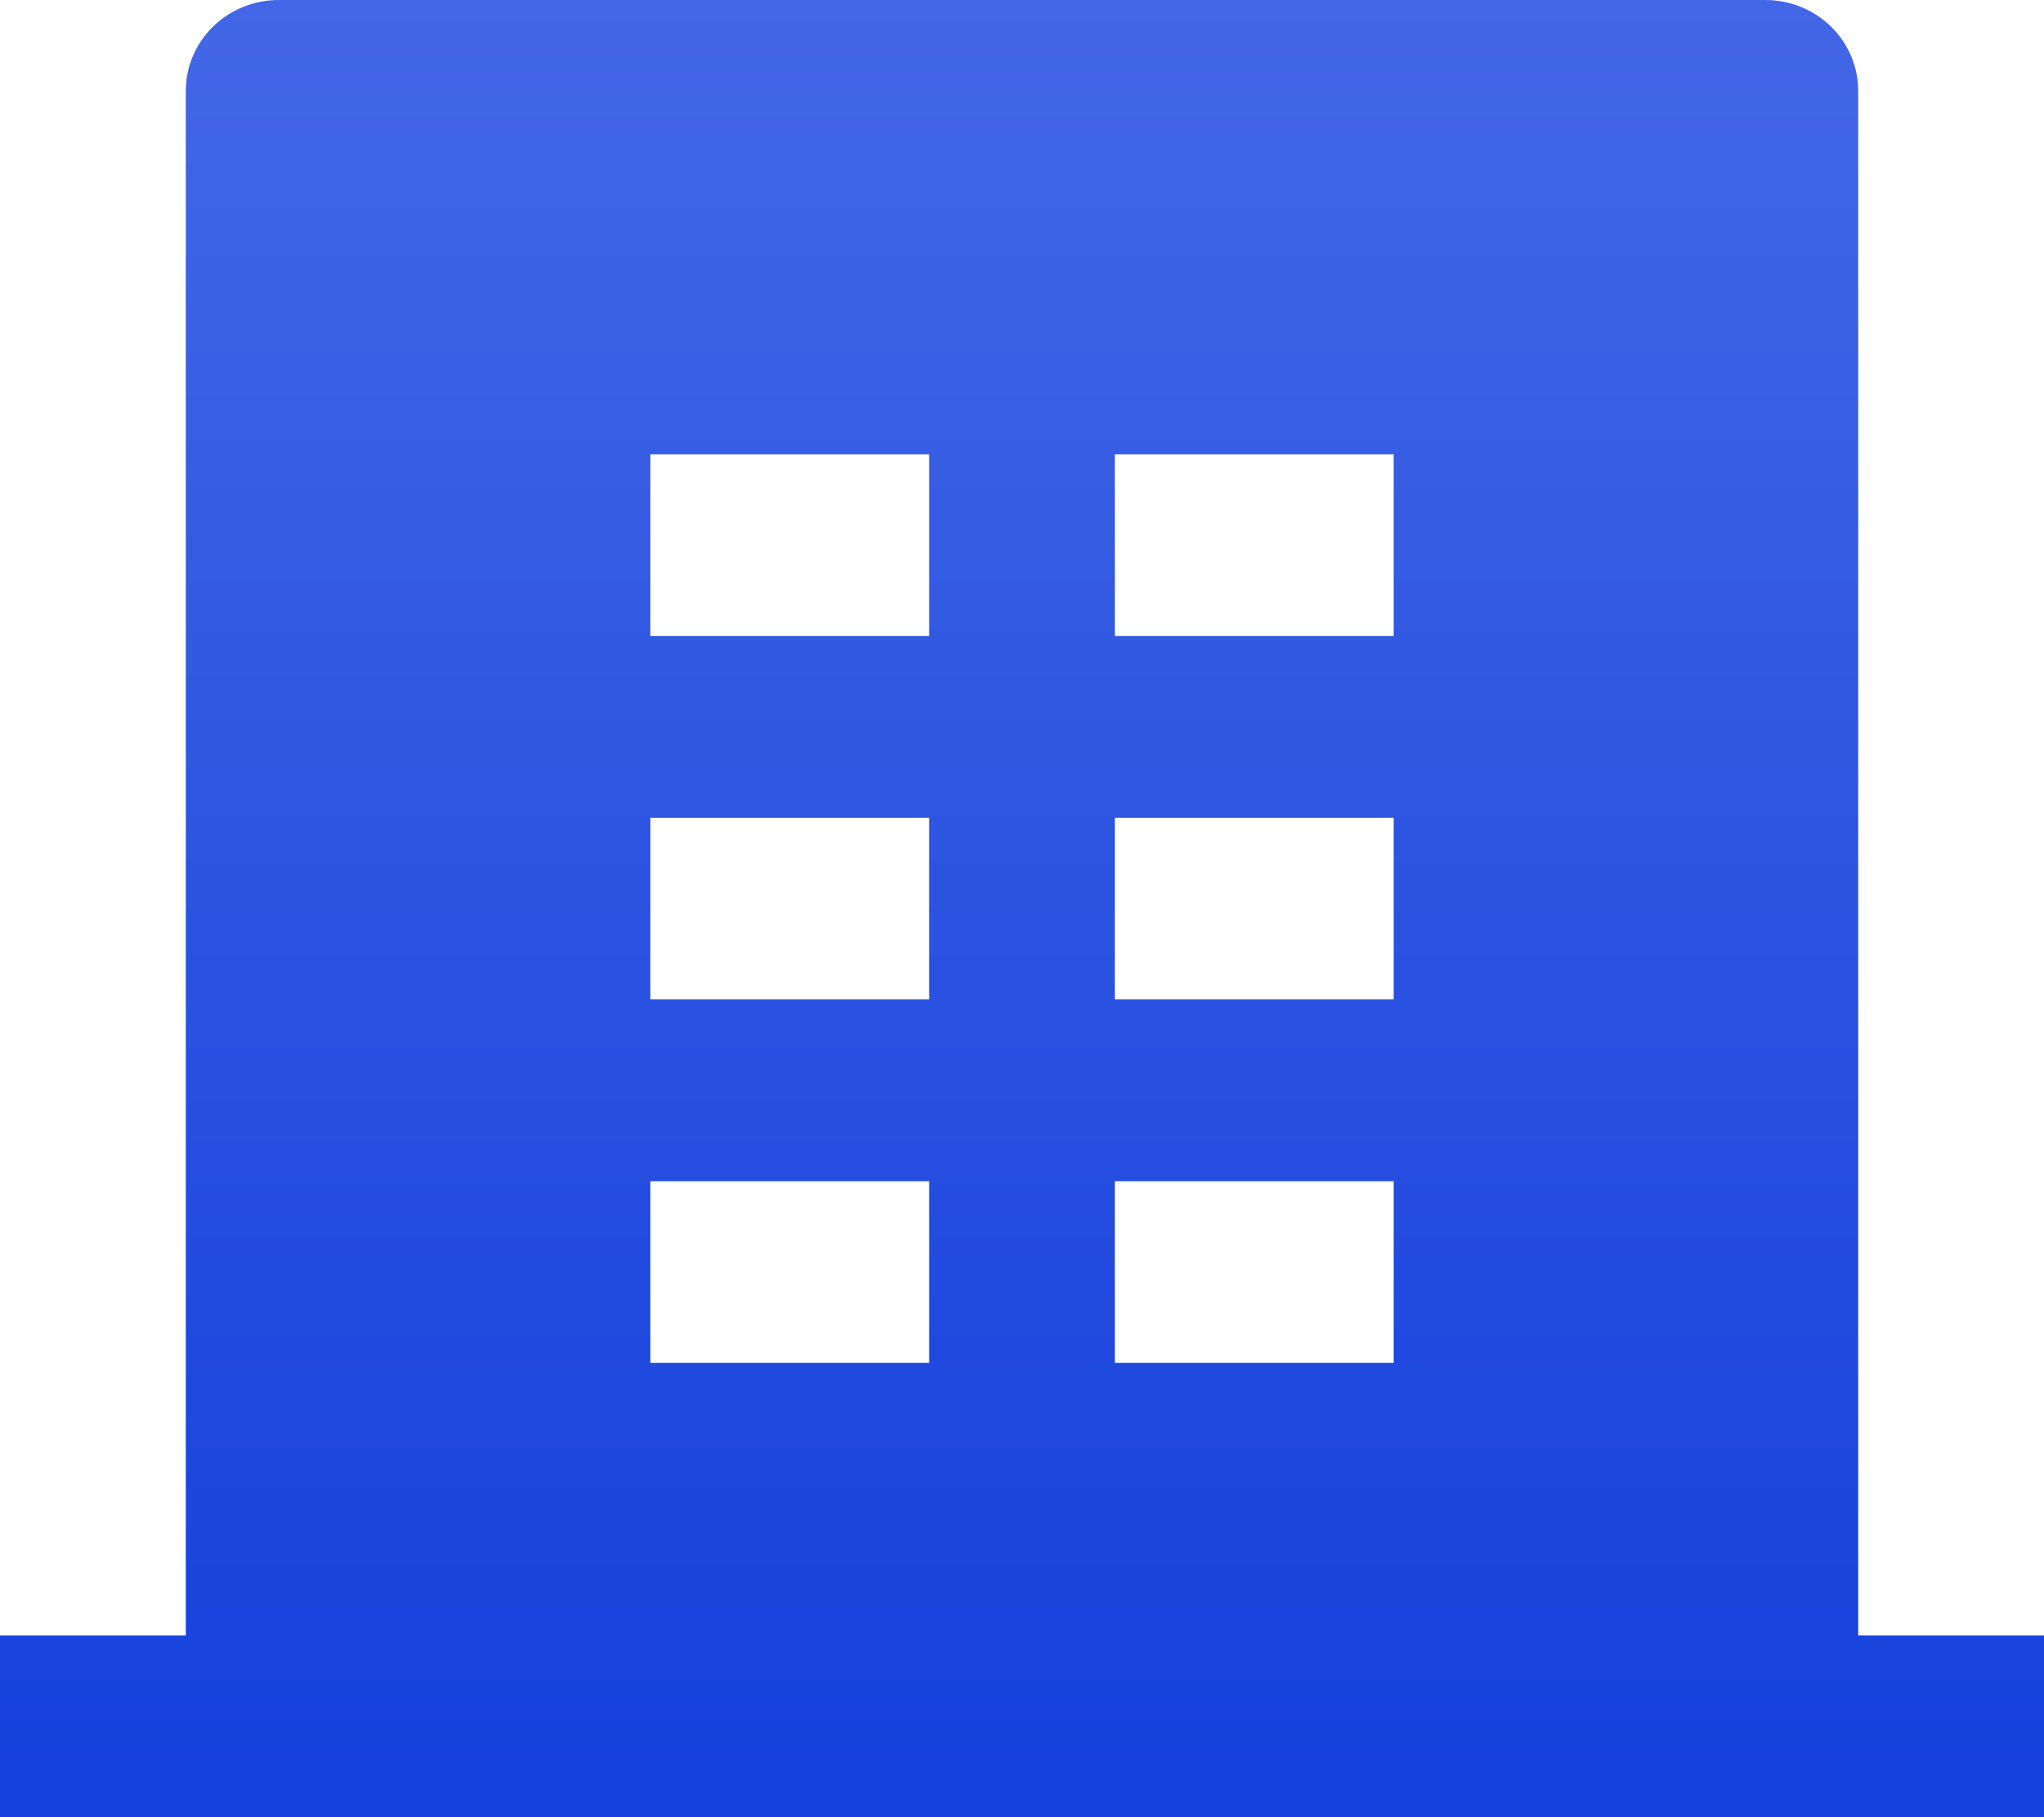 <svg width="18" height="16" viewBox="0 0 18 16" fill="none" xmlns="http://www.w3.org/2000/svg">
<path d="M16.364 14.4H18V16H0V14.4H1.636V0.8C1.636 0.588 1.723 0.384 1.876 0.234C2.029 0.084 2.238 0 2.455 0H15.546C15.762 0 15.971 0.084 16.124 0.234C16.277 0.384 16.364 0.588 16.364 0.8V14.4ZM5.727 7.2V8.8H8.182V7.2H5.727ZM5.727 4V5.6H8.182V4H5.727ZM5.727 10.4V12H8.182V10.4H5.727ZM9.818 10.4V12H12.273V10.4H9.818ZM9.818 7.2V8.8H12.273V7.2H9.818ZM9.818 4V5.6H12.273V4H9.818Z" fill="url(#paint0_linear_367_9016)"/>
<defs>
<linearGradient id="paint0_linear_367_9016" x1="9" y1="0" x2="9" y2="16" gradientUnits="userSpaceOnUse">
<stop stop-color="#4367E6"/>
<stop offset="1" stop-color="#1440DC"/>
</linearGradient>
</defs>
</svg>
